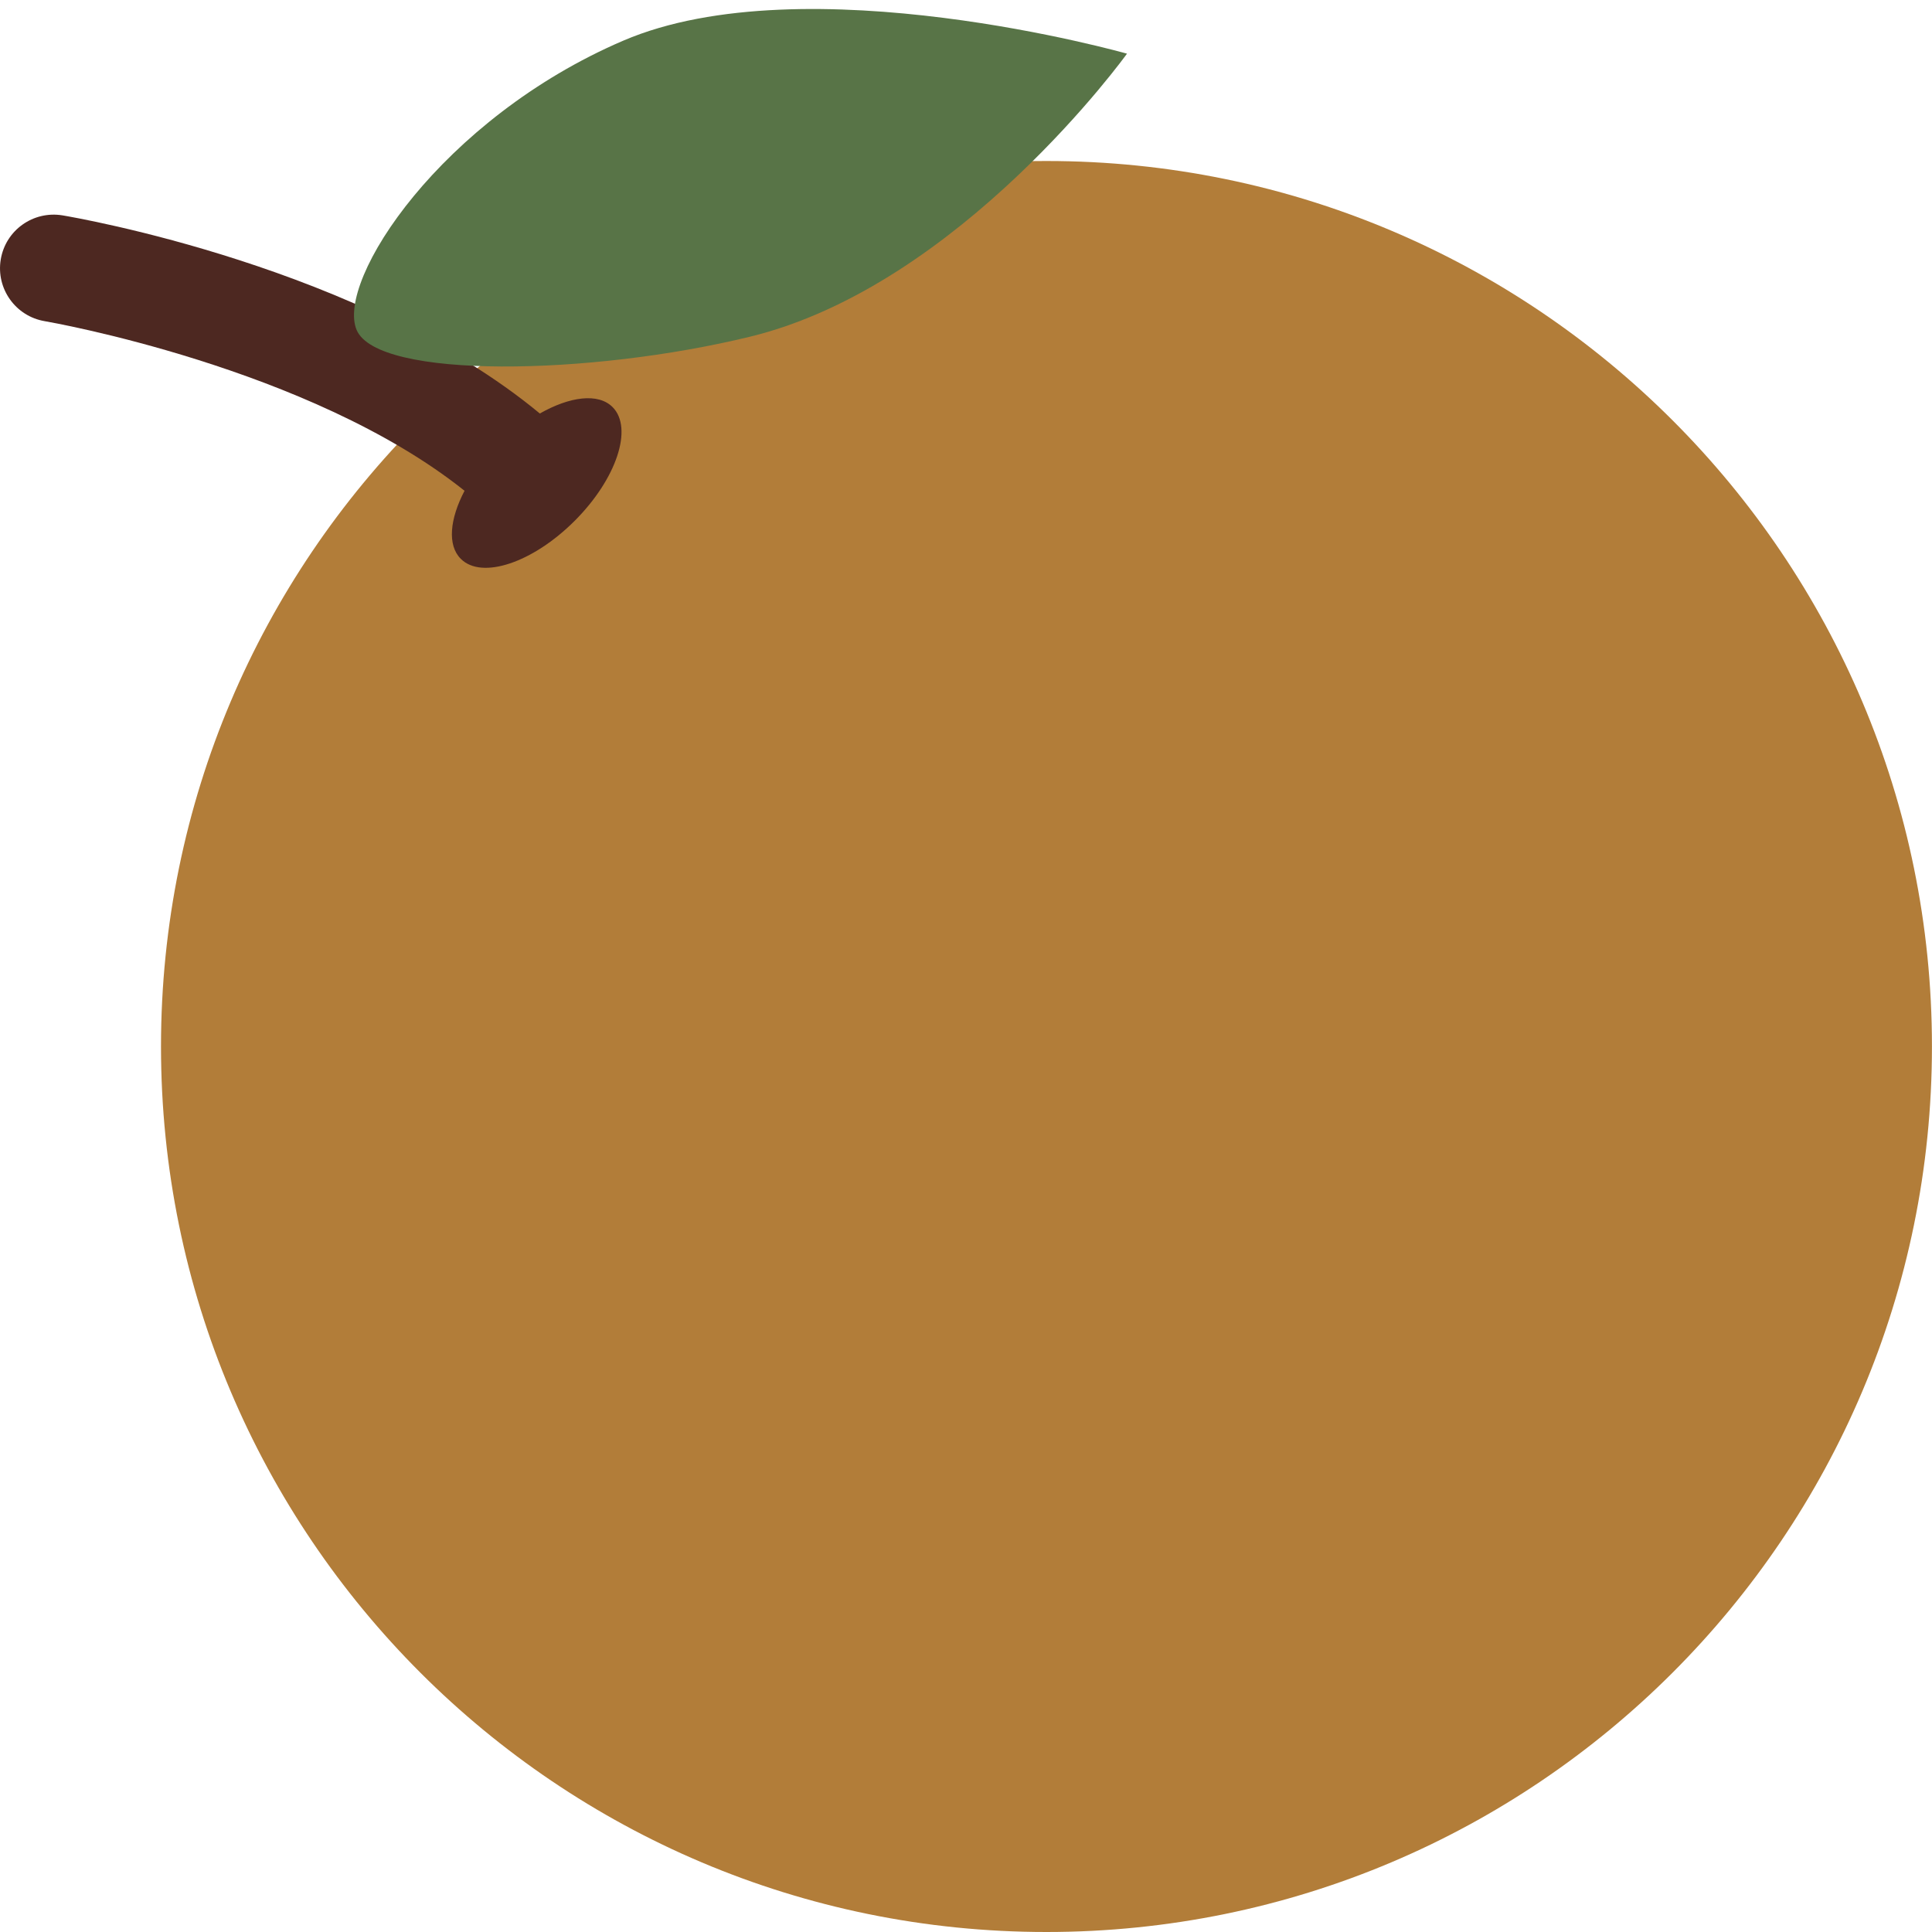 <ns0:svg xmlns:ns0="http://www.w3.org/2000/svg" viewBox="0 0 36 36"><ns0:path fill="#b27d39" d="M3 19.5C3 10.388 10.387 3 19.499 3c9.113 0 16.5 7.387 16.5 16.5S28.612 36 19.499 36C10.387 36 3 28.613 3 19.5z" /><ns0:path fill="#4d2821" d="M11.414 7.585c-.267-.267-.797-.197-1.355.12-3.3-2.732-8.653-3.652-8.895-3.692-.546-.089-1.059.277-1.15.821-.091.544.276 1.06.821 1.151.053.009 4.934.854 7.821 3.16-.275.525-.324 1.015-.07 1.268.39.391 1.34.074 2.121-.707.781-.78 1.097-1.73.707-2.121z" /><ns0:path fill="#587447" d="M21 1s-3.106 4.318-7.021 5.273C11 7 7.041 7.07 6.646 6.15c-.394-.919 1.572-3.937 4.969-5.393C15.012-.698 21 1 21 1z" /></ns0:svg>